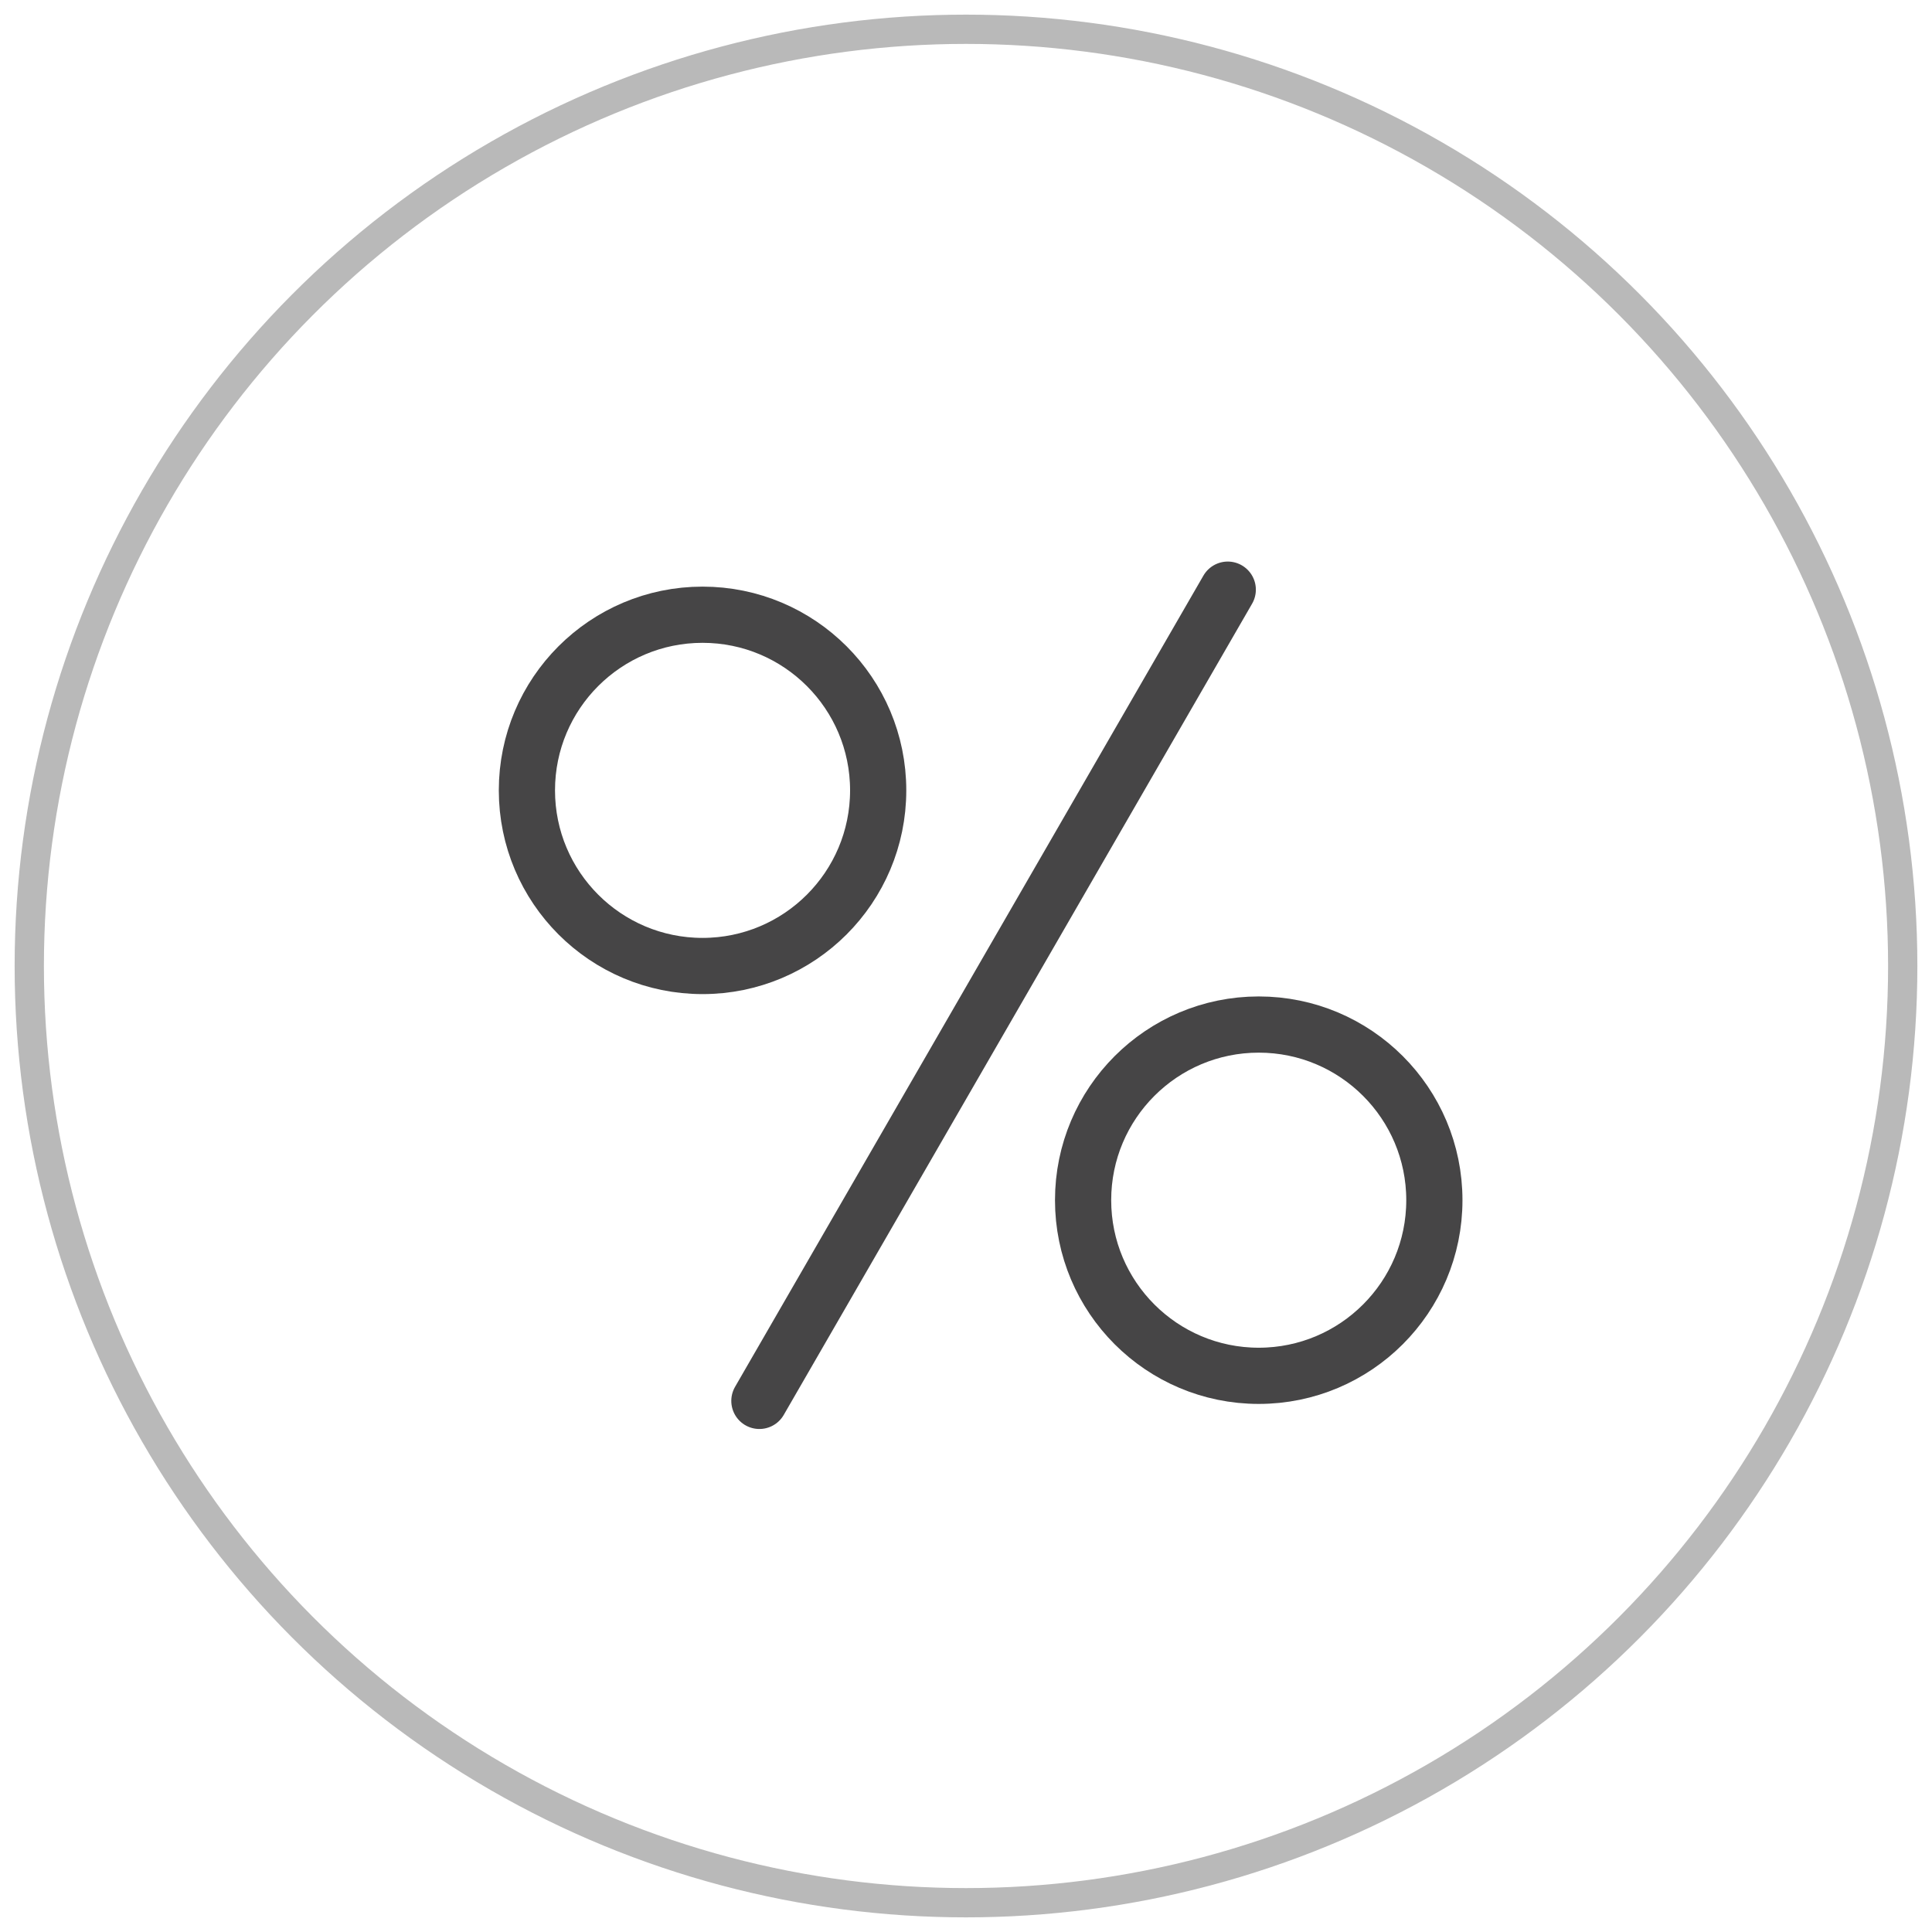 <?xml version="1.0" encoding="UTF-8"?>
<svg width="66px" height="66px" viewBox="0 0 66 66" version="1.1" xmlns="http://www.w3.org/2000/svg" xmlns:xlink="http://www.w3.org/1999/xlink">
    <title>Group 10</title>
    <g id="Design" stroke="none" stroke-width="1" fill="none" fill-rule="evenodd">
        <g id="11.5_Configuration" transform="translate(-1173, -328)">
            <g id="Group-8-Copy" transform="translate(1146, 255)">
                <g id="Group-8-Copy-5" transform="translate(0, 46)">
                    <g id="Group-10" transform="translate(28, 28)">
                        <circle id="Oval" stroke="#B9B9B9" cx="32" cy="32" r="32"></circle>
                        <line x1="32.942" y1="17" x2="32.942" y2="49" id="Line-2" stroke="#464546" stroke-width="1.92" stroke-linecap="round" stroke-linejoin="round" transform="translate(32.942, 33) rotate(30) translate(-32.942, -33) "></line>
                        <circle id="Oval" stroke="#464546" stroke-width="1.92" stroke-linecap="round" stroke-linejoin="round" cx="23" cy="26" r="6"></circle>
                        <circle id="Oval-Copy-2" stroke="#464546" stroke-width="1.92" stroke-linecap="round" stroke-linejoin="round" cx="42" cy="40" r="6"></circle>
                    </g>
                </g>
            </g>
        </g>
    </g>
</svg>